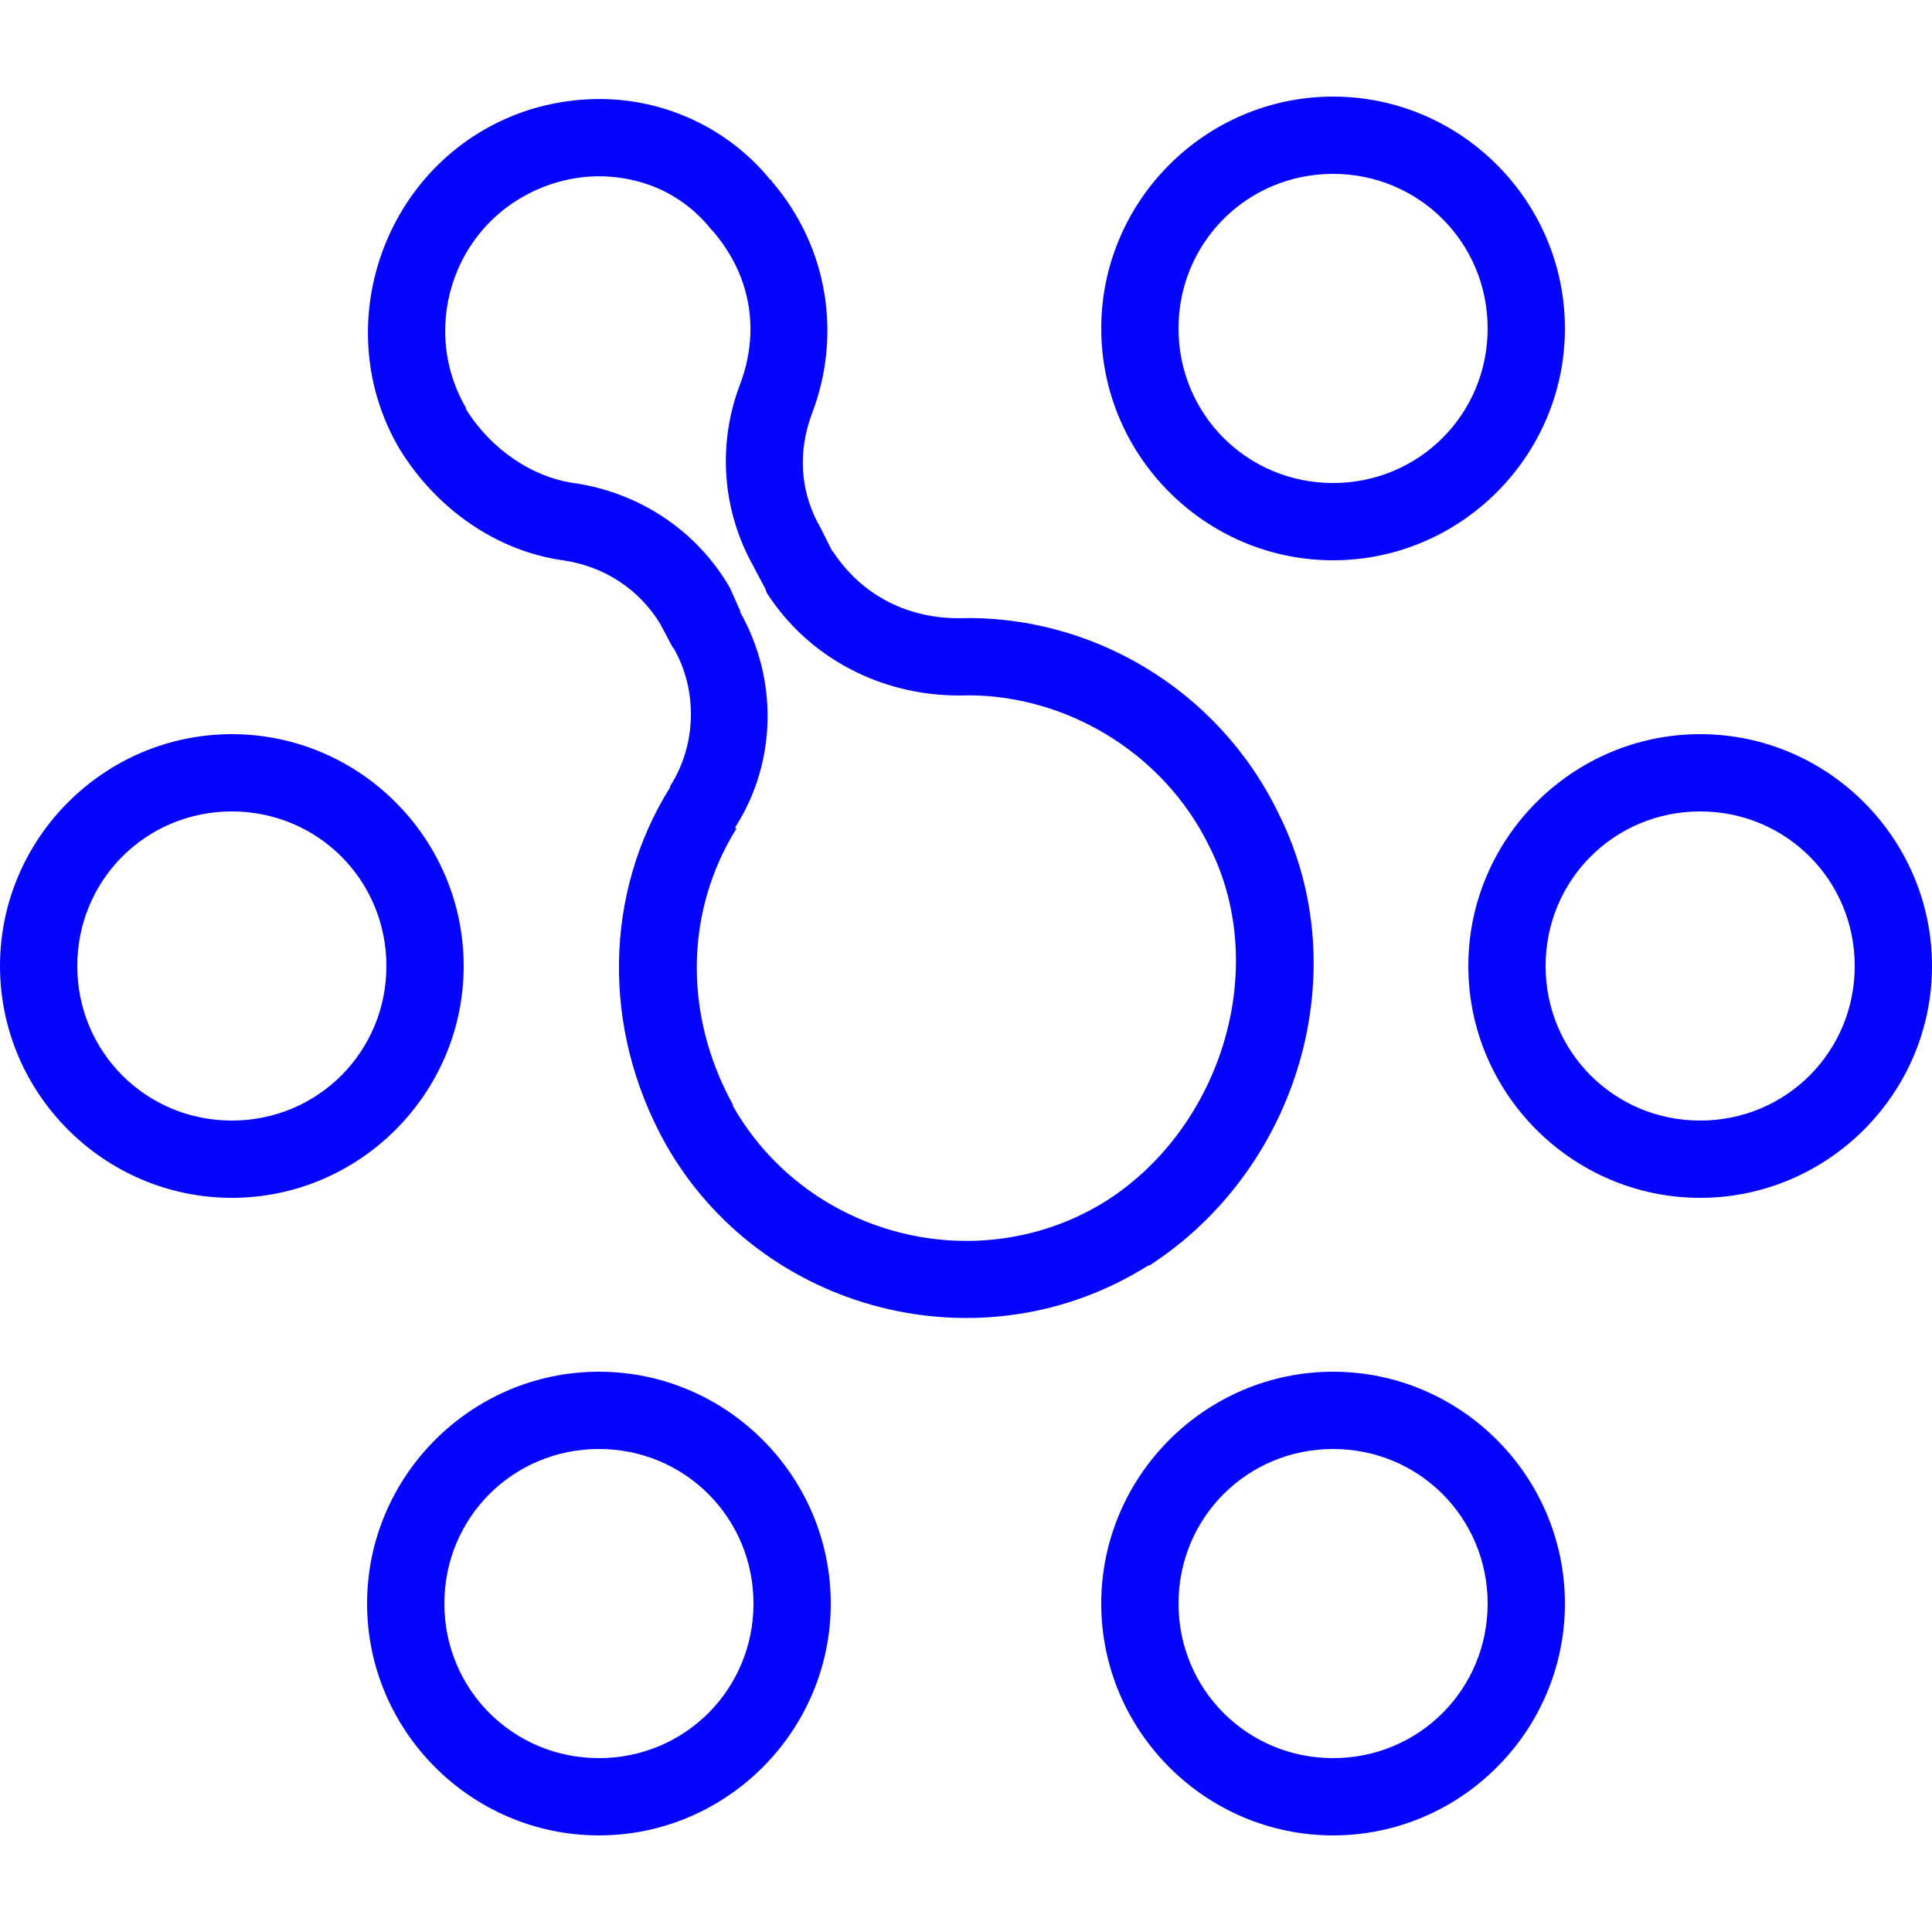 <svg version="1.1" xmlns="http://www.w3.org/2000/svg" xmlns:xlink="http://www.w3.org/1999/xlink" viewBox="0 0 172 172"><g fill="none" fill-rule="nonzero" stroke="none" stroke-width="1" stroke-linecap="butt" stroke-linejoin="miter" stroke-miterlimit="10" stroke-dasharray="" stroke-dashoffset="0" font-family="none" font-weight="none" font-size="none" text-anchor="none" style="mix-blend-mode: normal"><path d="M0,172v-172h172v172z" fill="none"></path><g fill="#0505fe"><path d="M118.68,8.6c-11.355,0 -20.64,9.285 -20.64,20.64c0,11.355 9.285,20.64 20.64,20.64c11.355,0 20.64,-9.285 20.64,-20.64c0,-11.355 -9.285,-20.64 -20.64,-20.64zM53.105,8.815c-2.002,0.027 -4.058,0.349 -6.02,0.968c-12.698,4.098 -18.1,19.068 -11.502,30.207c3.252,5.281 8.56,9.043 14.512,9.89c3.736,0.537 6.813,2.593 8.707,5.697l0.107,0.215l0.968,1.827c0.04,0.04 0.067,0.067 0.107,0.107c2.123,3.709 2.042,8.573 -0.323,12.255c0,0.04 0,0.067 0,0.107c-5.832,9.326 -6.168,21.392 -0.43,31.712c8.519,15.117 28.273,20.156 43,10.857c0.04,0 0.067,0 0.107,0c13.169,-8.519 18.544,-26.136 11.502,-40.205c-5.402,-11.193 -16.837,-17.764 -28.488,-17.415c-0.04,0 -0.067,0 -0.107,0c-4.663,-0.027 -8.613,-2.177 -11.072,-5.912c-0.027,-0.04 -0.081,-0.067 -0.107,-0.107l-0.86,-1.72c-0.027,-0.067 -0.067,-0.148 -0.107,-0.215c-1.895,-3.252 -2.123,-6.867 -0.752,-10.428c2.459,-6.544 1.586,-14.432 -3.655,-20.532c-0.027,-0.027 0.027,-0.081 0,-0.107h-0.107c-3.803,-4.676 -9.541,-7.27 -15.48,-7.202zM118.68,15.48c7.646,0 13.76,6.114 13.76,13.76c0,7.646 -6.114,13.76 -13.76,13.76c-7.646,0 -13.76,-6.114 -13.76,-13.76c0,-7.646 6.114,-13.76 13.76,-13.76zM53.212,15.695c1.33,-0.013 2.62,0.175 3.87,0.537c2.486,0.712 4.649,2.204 6.235,4.192c0.04,0.04 0.067,0.067 0.107,0.107c3.642,4.206 4.139,9.218 2.473,13.652c-2.042,5.308 -1.626,11.261 1.183,16.233l0.107,0.215l0.968,1.827c0.027,0.107 0.067,0.215 0.107,0.323c3.709,5.778 10.159,9.137 17.093,9.137c0.04,0 0.067,0 0.107,0c8.949,-0.296 18.047,4.824 22.253,13.545c5.348,10.696 1.088,24.779 -9.137,31.39c-11.395,7.202 -26.687,3.279 -33.325,-8.385c-0.013,-0.027 0.013,-0.081 0,-0.107c-4.528,-8.237 -4.152,-17.455 0.323,-24.617h-0.107c0.013,-0.027 -0.013,-0.081 0,-0.107c3.749,-5.899 3.749,-13.263 0.43,-19.135v-0.107l-0.86,-1.935c-0.027,-0.067 -0.067,-0.148 -0.107,-0.215c-2.929,-5.026 -8.049,-8.412 -13.867,-9.245c-3.655,-0.524 -7.31,-2.943 -9.568,-6.558c-0.013,-0.027 0.013,-0.081 0,-0.107c-4.327,-7.418 -0.86,-17.227 7.74,-19.995c1.303,-0.417 2.647,-0.632 3.978,-0.645zM20.64,65.36c-11.355,0 -20.64,9.285 -20.64,20.64c0,11.355 9.285,20.64 20.64,20.64c11.355,0 20.64,-9.285 20.64,-20.64c0,-11.355 -9.285,-20.64 -20.64,-20.64zM151.36,65.36c-11.355,0 -20.64,9.285 -20.64,20.64c0,11.355 9.285,20.64 20.64,20.64c11.355,0 20.64,-9.285 20.64,-20.64c0,-11.355 -9.285,-20.64 -20.64,-20.64zM20.64,72.24c7.646,0 13.76,6.114 13.76,13.76c0,7.646 -6.114,13.76 -13.76,13.76c-7.646,0 -13.76,-6.114 -13.76,-13.76c0,-7.646 6.114,-13.76 13.76,-13.76zM151.36,72.24c7.646,0 13.76,6.114 13.76,13.76c0,7.646 -6.114,13.76 -13.76,13.76c-7.646,0 -13.76,-6.114 -13.76,-13.76c0,-7.646 6.114,-13.76 13.76,-13.76zM53.32,122.12c-11.355,0 -20.64,9.285 -20.64,20.64c0,11.355 9.285,20.64 20.64,20.64c11.355,0 20.64,-9.285 20.64,-20.64c0,-11.355 -9.285,-20.64 -20.64,-20.64zM118.68,122.12c-11.355,0 -20.64,9.285 -20.64,20.64c0,11.355 9.285,20.64 20.64,20.64c11.355,0 20.64,-9.285 20.64,-20.64c0,-11.355 -9.285,-20.64 -20.64,-20.64zM53.32,129c7.646,0 13.76,6.114 13.76,13.76c0,7.646 -6.114,13.76 -13.76,13.76c-7.646,0 -13.76,-6.114 -13.76,-13.76c0,-7.646 6.114,-13.76 13.76,-13.76zM118.68,129c7.646,0 13.76,6.114 13.76,13.76c0,7.646 -6.114,13.76 -13.76,13.76c-7.646,0 -13.76,-6.114 -13.76,-13.76c0,-7.646 6.114,-13.76 13.76,-13.76z"></path></g></g></svg>